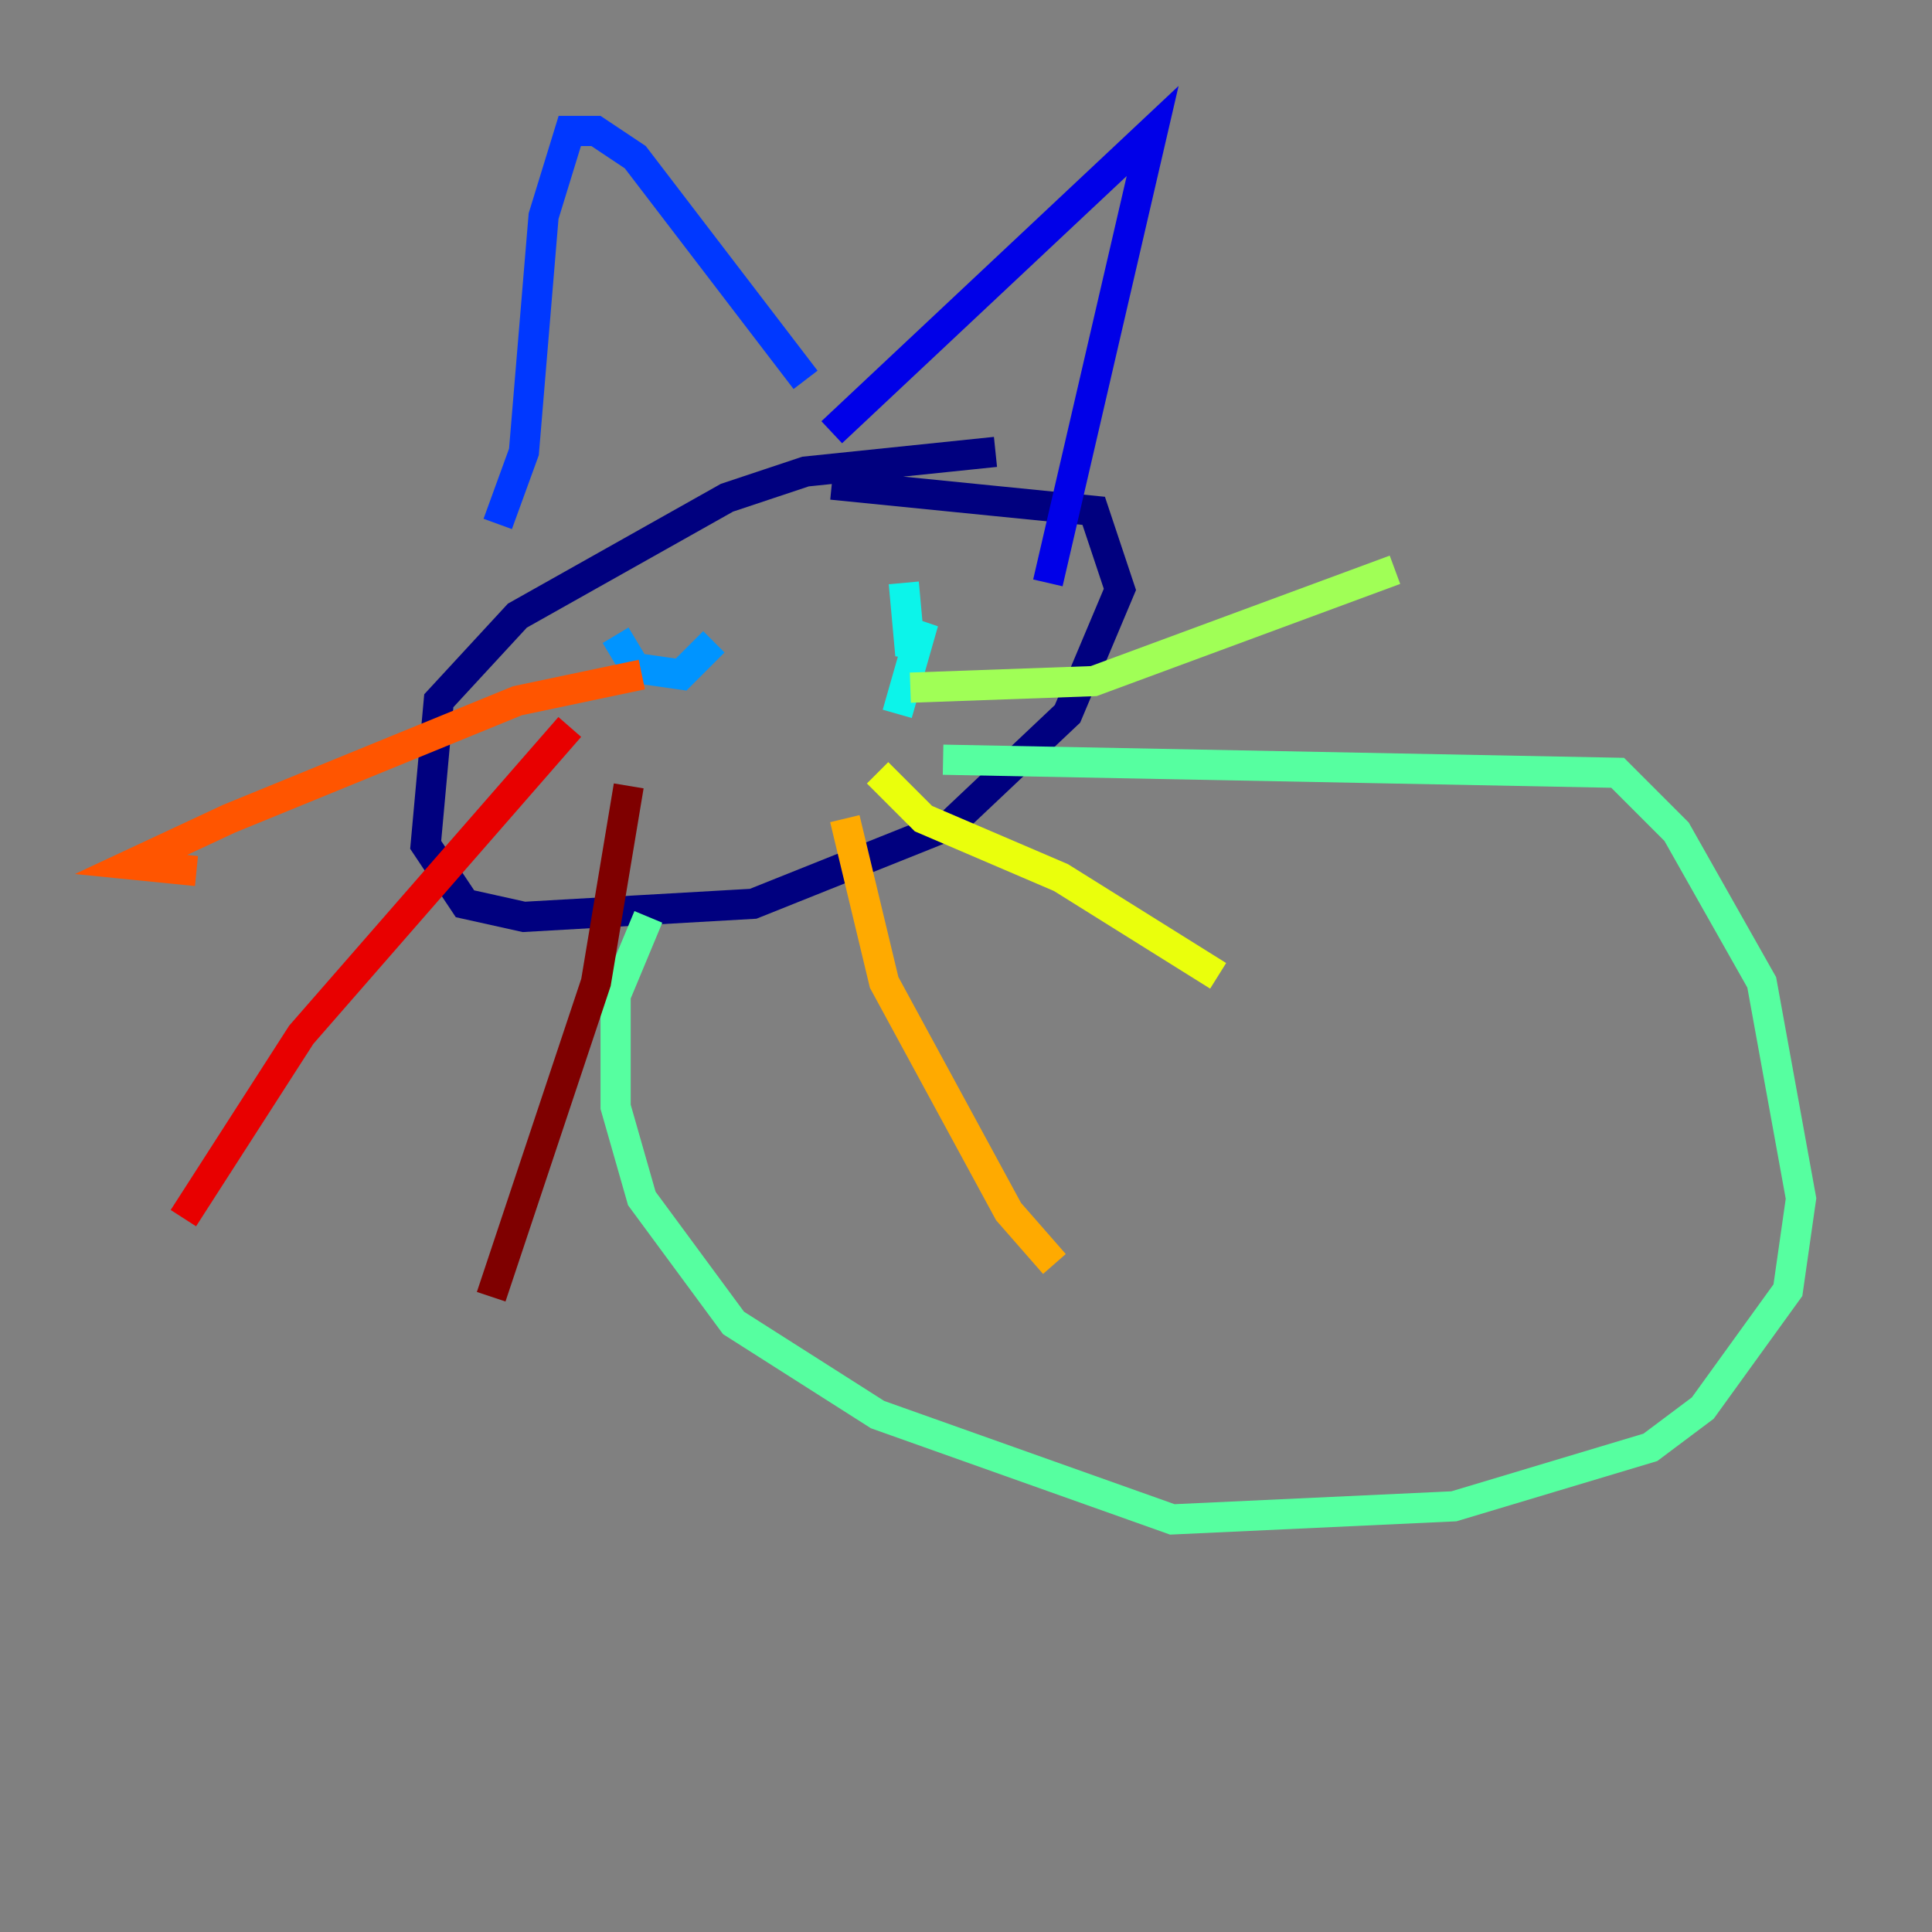 <?xml version="1.0" encoding="utf-8" ?>
<svg baseProfile="tiny" height="128" version="1.2" viewBox="0,0,128,128" width="128" xmlns="http://www.w3.org/2000/svg" xmlns:ev="http://www.w3.org/2001/xml-events" xmlns:xlink="http://www.w3.org/1999/xlink"><rect x="0" y="0" width="128" height="128" fill="#808080" stroke="none"/><defs /><polyline fill="none" points="65.953,29.939 53.37,31.241 48.163,32.976 34.278,40.786 29.071,46.427 28.203,55.973 30.807,59.878 34.712,60.746 49.898,59.878 62.915,54.671 70.725,47.295 74.197,39.051 72.461,33.844 55.105,32.108" stroke="#00007f" stroke-width="2" /><polyline fill="none" points="55.105,28.637 76.366,8.678 69.424,38.617" stroke="#0000e8" stroke-width="2" /><polyline fill="none" points="53.37,25.166 42.088,10.414 39.485,8.678 37.749,8.678 36.014,14.319 34.712,29.939 32.976,34.712" stroke="#0038ff" stroke-width="2" /><polyline fill="none" points="40.786,42.088 42.088,44.258 45.125,44.691 47.295,42.522 45.559,44.258" stroke="#0094ff" stroke-width="2" /><polyline fill="none" points="59.878,38.617 60.312,43.39 61.18,41.22 59.444,47.295" stroke="#0cf4ea" stroke-width="2" /><polyline fill="none" points="62.481,50.332 107.173,51.2 111.078,55.105 116.719,65.085 119.322,79.403 118.454,85.478 112.814,93.288 109.342,95.891 96.325,99.797 77.668,100.664 58.142,93.722 48.597,87.647 42.522,79.403 40.786,73.329 40.786,65.953 42.956,60.746" stroke="#56ffa0" stroke-width="2" /><polyline fill="none" points="60.312,45.559 72.461,45.125 92.42,37.749" stroke="#a0ff56" stroke-width="2" /><polyline fill="none" points="58.142,51.2 61.18,54.237 70.291,58.142 80.705,64.651" stroke="#eaff0c" stroke-width="2" /><polyline fill="none" points="55.973,54.237 58.576,65.085 66.82,80.271 69.858,83.742" stroke="#ffaa00" stroke-width="2" /><polyline fill="none" points="42.522,44.691 34.278,46.427 15.186,54.237 8.678,57.275 13.017,57.709" stroke="#ff5500" stroke-width="2" /><polyline fill="none" points="37.749,48.163 19.959,68.556 12.149,80.705" stroke="#e80000" stroke-width="2" /><polyline fill="none" points="41.654,52.068 39.485,65.085 32.542,85.912" stroke="#7f0000" stroke-width="2" /></svg>